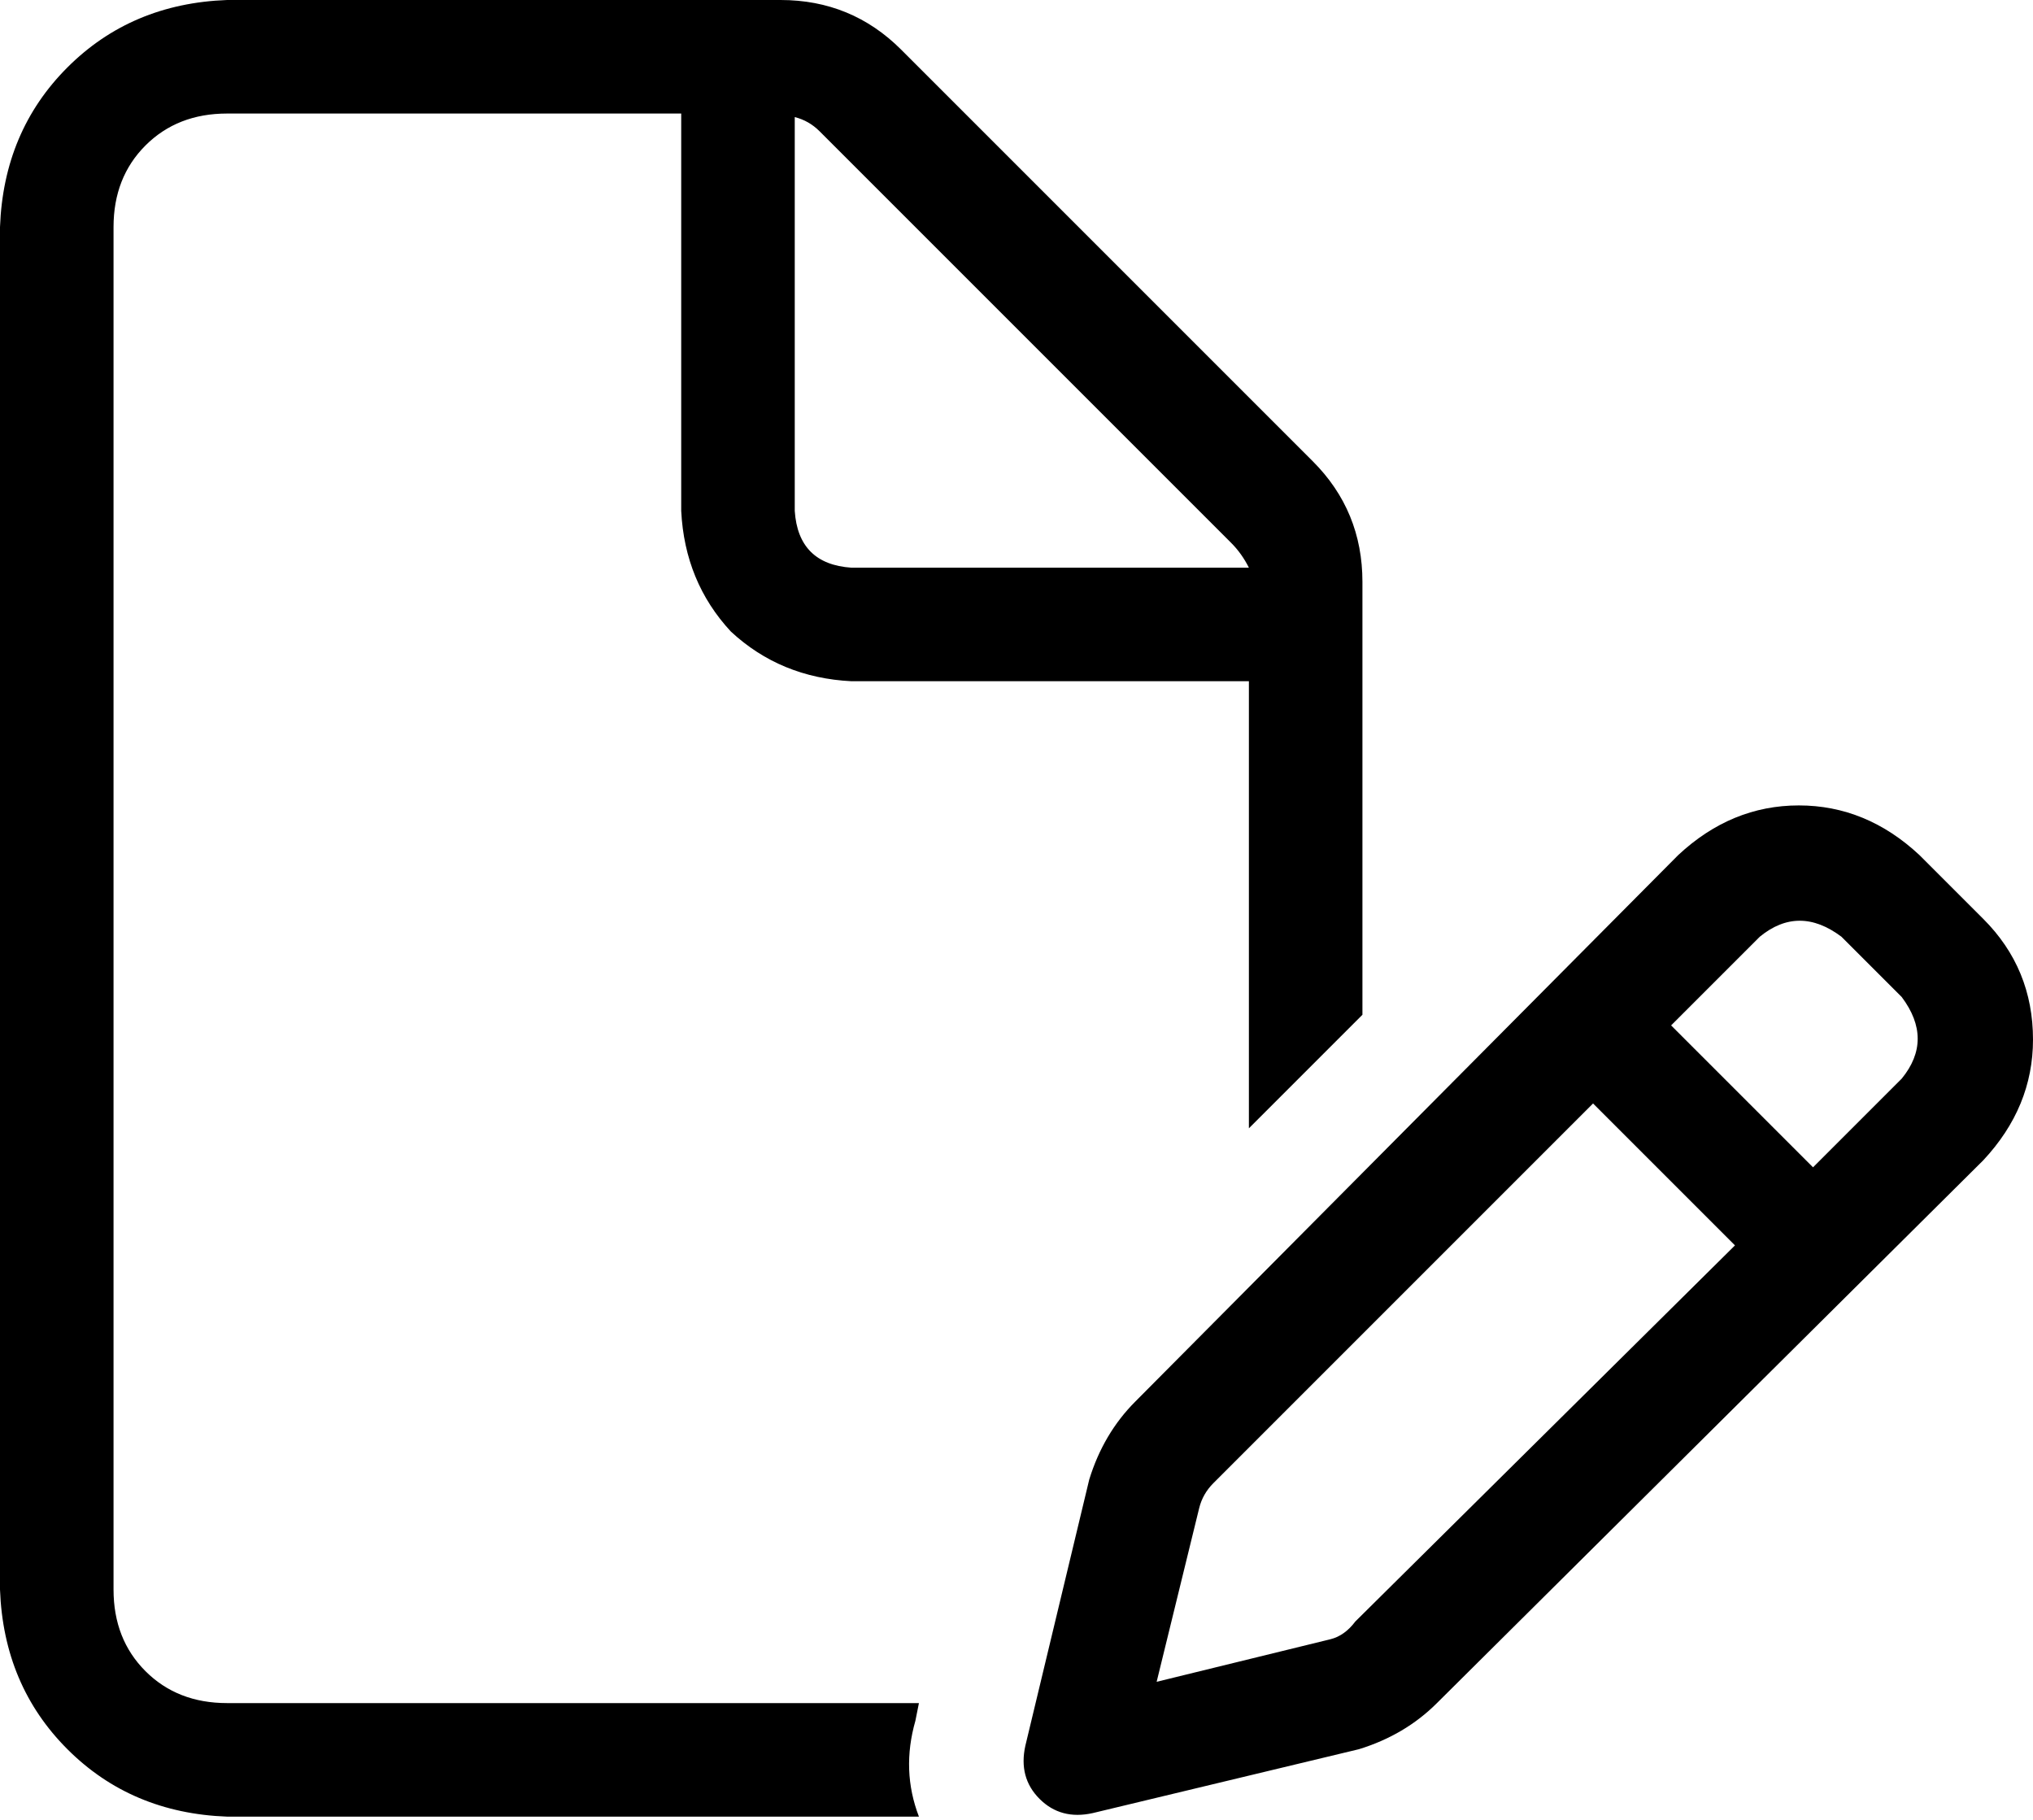 <svg xmlns="http://www.w3.org/2000/svg" viewBox="0 0 573 513">
    <path d="M 64 480 L 259 480 L 258 485 Q 254 499 259 512 L 64 512 Q 37 511 19 493 Q 1 475 0 448 L 0 64 Q 1 37 19 19 Q 37 1 64 0 L 220 0 Q 240 0 254 14 L 370 130 Q 384 144 384 164 L 384 286 L 352 318 L 352 192 L 240 192 Q 220 191 206 178 Q 193 164 192 144 L 192 32 L 64 32 Q 50 32 41 41 Q 32 50 32 64 L 32 448 Q 32 462 41 471 Q 50 480 64 480 L 64 480 Z M 352 160 Q 350 156 347 153 L 231 37 Q 228 34 224 33 L 224 144 Q 225 159 240 160 L 352 160 L 352 160 Z M 519 264 Q 507 255 496 264 L 471 289 L 511 329 L 536 304 Q 545 293 536 281 L 519 264 L 519 264 Z M 342 418 Q 339 421 338 425 L 326 474 L 375 462 Q 379 461 382 457 L 489 351 L 449 311 L 342 418 L 342 418 Z M 473 241 Q 488 227 507 227 L 507 227 Q 526 227 541 241 L 559 259 Q 573 273 573 293 Q 573 312 559 327 L 405 480 Q 396 489 383 493 L 308 511 Q 299 513 293 507 Q 287 501 289 492 L 307 417 Q 311 404 320 395 L 473 241 L 473 241 Z"/>
</svg>

